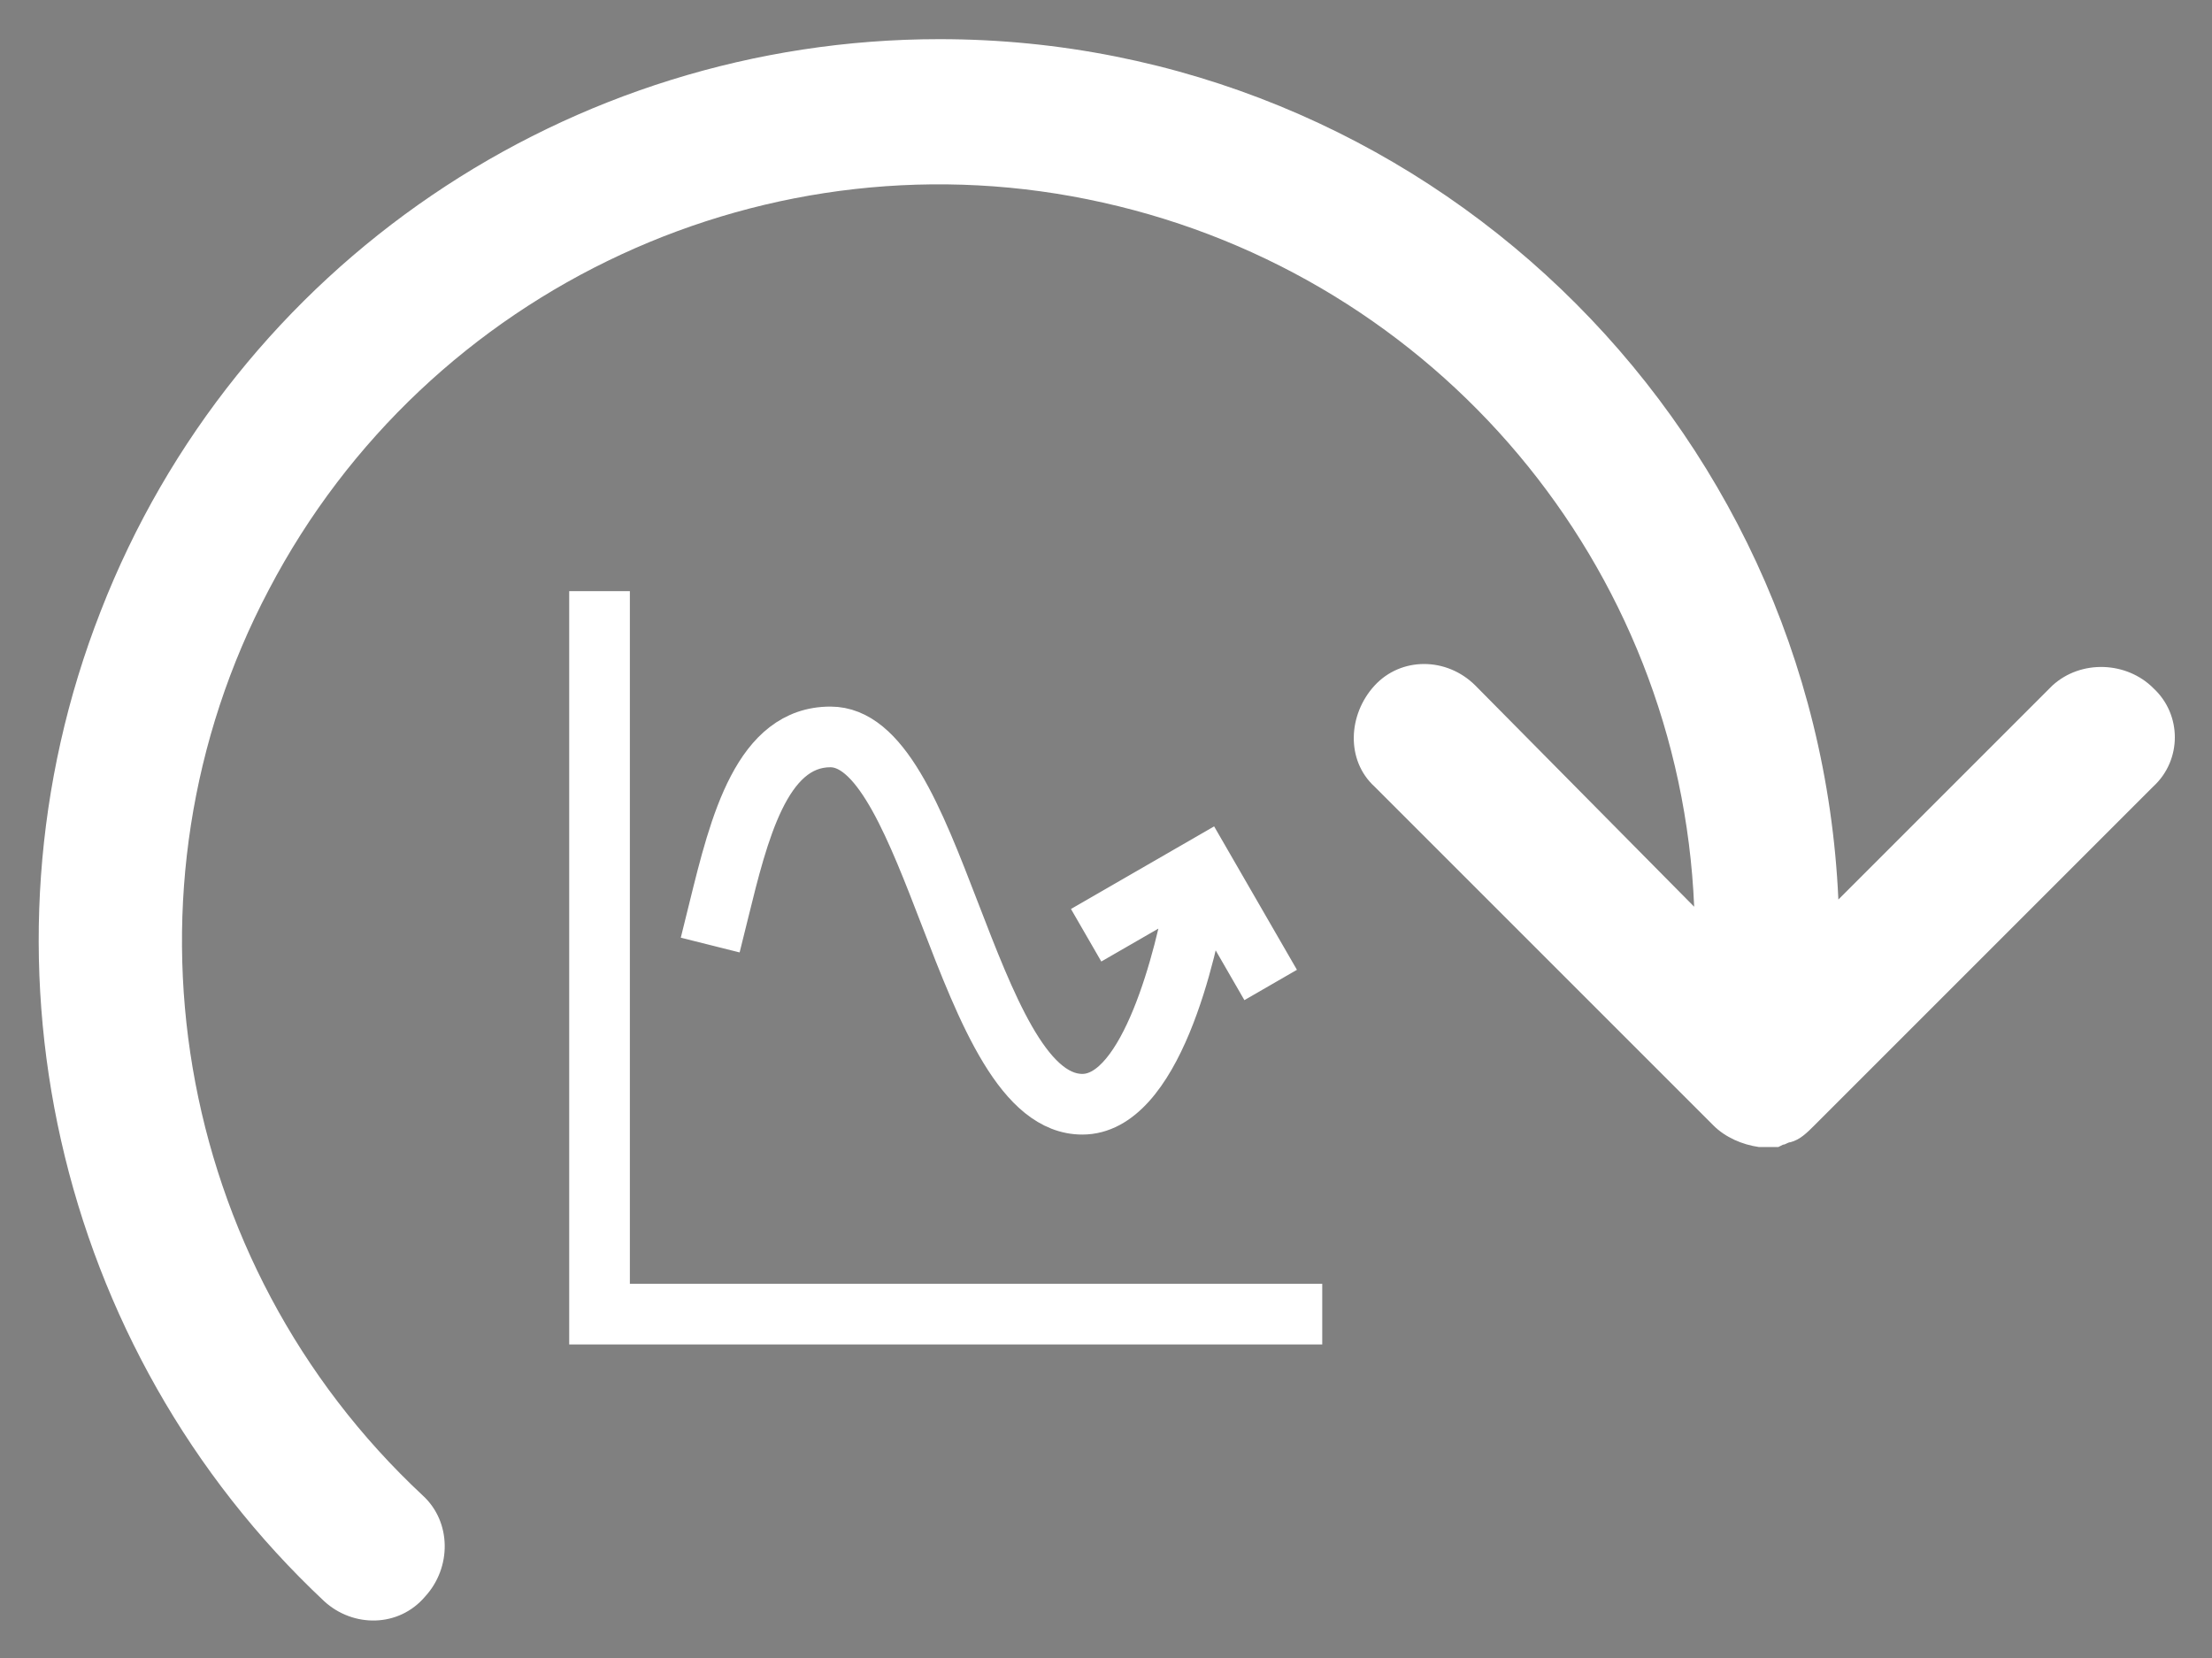 <?xml version="1.0" encoding="UTF-8" standalone="no"?>
<!-- Created with Inkscape (http://www.inkscape.org/) -->

<svg
   width="55.851mm"
   height="41.868mm"
   viewBox="0 0 55.851 41.868"
   version="1.1"
   id="svg5"
   inkscape:version="1.1.1 (3bf5ae0d25, 2021-09-20)"
   sodipodi:docname="Optimize_Profile.svg"
   xmlns:inkscape="http://www.inkscape.org/namespaces/inkscape"
   xmlns:sodipodi="http://sodipodi.sourceforge.net/DTD/sodipodi-0.dtd"
   xmlns="http://www.w3.org/2000/svg"
   xmlns:svg="http://www.w3.org/2000/svg">
  <rect x="0" y="0" width="55.851" height="41.868" fill="#808080" stroke="none"/>
  <sodipodi:namedview
     id="namedview7"
     pagecolor="#ffffff"
     bordercolor="#666666"
     borderopacity="1.0"
     inkscape:pageshadow="2"
     inkscape:pageopacity="0.0"
     inkscape:pagecheckerboard="0"
     inkscape:document-units="mm"
     showgrid="false"
     fit-margin-top="1"
     fit-margin-left="1"
     fit-margin-bottom="1"
     fit-margin-right="1"
     inkscape:zoom="1.5001964"
     inkscape:cx="52.326482"
     inkscape:cy="156.97945"
     inkscape:window-width="1920"
     inkscape:window-height="1027"
     inkscape:window-x="1912"
     inkscape:window-y="-8"
     inkscape:window-maximized="1"
     inkscape:current-layer="Icons" />
  <defs
     id="defs2" />
  <g
     inkscape:label="Ebene 1"
     inkscape:groupmode="layer"
     id="layer1"
     transform="translate(-18.901,-118.128)">
    <g
       id="Icons"
       transform="matrix(0.265,0,0,0.265,34.923,126.276)">
      <g
         id="g1940"
         transform="translate(-18.337,13.471)">
        <path
           d="M 16,14 H 14 V 82 H 81.97 V 80 H 16 Z"
           id="path824"
           style="fill:#000000;stroke:#ffffff;stroke-width:3.78;stroke-miterlimit:4;stroke-dasharray:none;stroke-opacity:1" />
        <path
           d="M 61,60 C 56.055,60 52.63,51.111 49.317,42.515 45.846,33.508 42.567,25 37,25 29.649,25 27.393,34.167 25.4,42.255 l -0.371,1.5 1.94,0.486 0.374,-1.51 C 29.159,35.358 31.217,27 37,27 41.194,27 44.375,35.253 47.451,43.234 51.006,52.46 54.683,62 61,62 c 7.627,0 10.965,-15.683 11.862,-20.873 0,-0.01 0.013,-0.01 0.018,0 l 4.254,7.373 1.732,-1 -6,-10.394 -10.366,5.982 1,1.732 7.418,-4.278 c 0.004,-0.004 0.009,-0.004 0.013,-1e-4 0.002,0.002 0.003,0.006 0.002,0.009 C 69.853,46.9 66.49,60 61,60 Z"
           id="path826"
           style="fill:#000000;stroke:#ffffff;stroke-width:3.78;stroke-miterlimit:4;stroke-dasharray:none;stroke-opacity:1" />
      </g>
      <path
         d="m 144.698,34.813 c -2.519,-2.519 -6.87,-2.748 -9.618,-0.229 L 114.699,54.965 C 112.638,9.166 74.854,-27.016 29.055,-27.016 c -35.265,0 -67.096,21.526 -79.919,54.501 -12.824,32.746 -4.351,70.302 21.297,94.346 2.748,2.519 7.099,2.519 9.618,-0.458 2.519,-2.748 2.519,-7.099 -0.229,-9.618 C -43.995,89.543 -49.948,54.049 -34.835,25.424 -19.721,-3.429 13.025,-18.543 44.627,-11.444 76.457,-4.345 99.586,23.134 100.96,55.652 L 80.121,34.584 c -2.748,-2.748 -7.099,-2.748 -9.618,0 -2.519,2.748 -2.748,7.099 0,9.618 l 32.288,32.288 c 1.145,1.145 2.748,1.832 4.351,2.061 h 0.458 0.687 0.687 l 0.458,-0.229 c 0.229,0 0.458,-0.229 0.687,-0.229 v 0 c 0.916,-0.229 1.603,-0.916 2.29,-1.603 l 32.288,-32.288 c 2.748,-2.519 2.748,-6.87 0,-9.389 z"
         id="path1850"
         style="fill:#ffffff;stroke-width:2.29" />
    </g>
  </g>
</svg>

